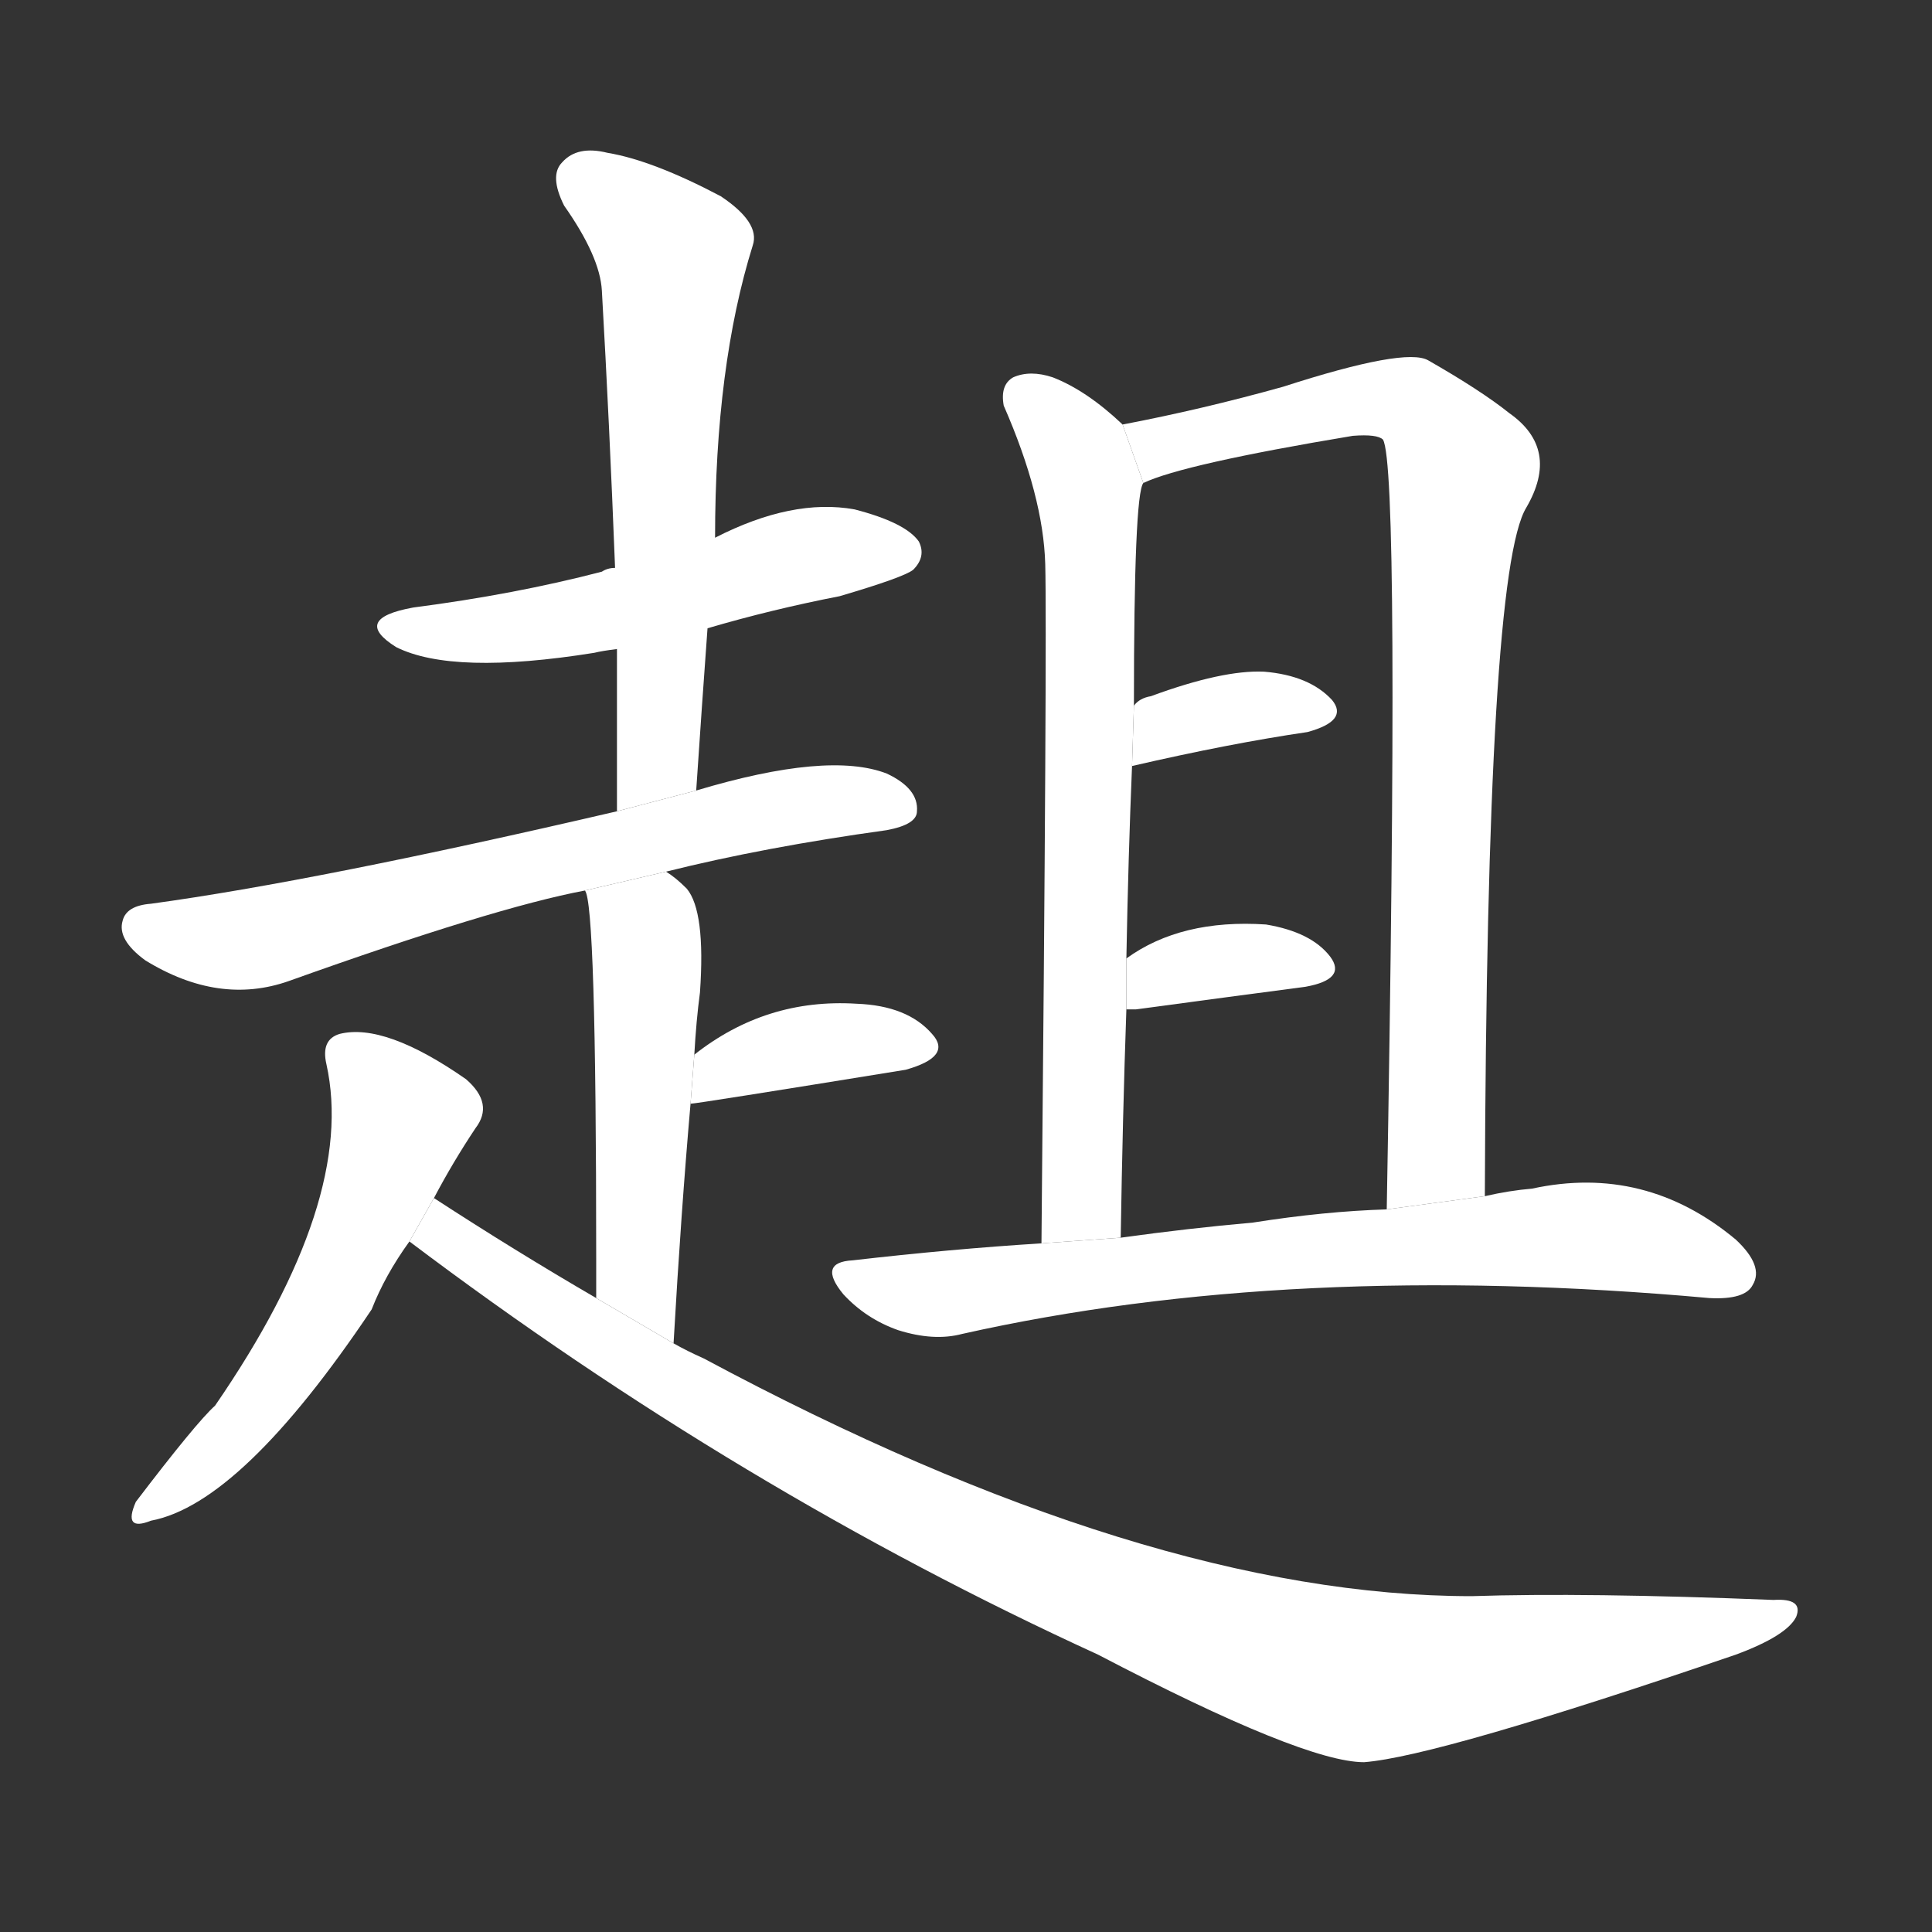 <!-- u8d84_ju1_weak_lame -->
<!-- 8D84 -->
<!--  -->
<!--  -->
<svg viewBox="0 0 1024 1024">
  <rect x="0" y="0" width="1024" height="1024" fill="#333333" stroke="none"/>
  <g transform="scale(1, -1) translate(0, -900)">
    <path fill="#FFFFFF" d="M 375 567 Q 409 577 445 584 Q 479 594 484 598 Q 491 605 487 613 Q 480 623 453 630 Q 420 636 379 615 L 326 599 Q 322 599 319 597 Q 273 585 219 578 Q 186 572 210 557 Q 240 542 315 554 Q 319 555 327 556 L 375 567 Z"></path>
    <path fill="#FFFFFF" d="M 369 481 Q 372 526 375 567 L 379 615 Q 379 706 399 770 Q 403 782 382 796 Q 346 815 322 819 Q 306 823 298 814 Q 291 807 299 791 Q 318 764 319 746 Q 323 676 326 599 L 327 556 Q 327 516 327 470 L 369 481 Z"></path>
    <path fill="#FFFFFF" d="M 353 438 Q 405 451 470 460 Q 486 463 486 470 Q 487 482 470 490 Q 439 502 369 481 L 327 470 Q 168 433 80 421 Q 67 420 65 412 Q 62 402 77 391 Q 116 367 153 380 Q 262 419 310 428 L 353 438 Z"></path>
    <path fill="#FFFFFF" d="M 357 188 Q 361 258 366 315 L 368 341 Q 369 359 371 374 Q 374 417 364 429 Q 358 435 353 438 L 310 428 Q 316 422 316 233 Q 316 224 316 212 L 357 188 Z"></path>
    <path fill="#FFFFFF" d="M 366 315 Q 369 315 480 333 Q 505 340 494 352 Q 481 367 454 368 Q 406 371 368 341 L 366 315 Z"></path>
    <path fill="#FFFFFF" d="M 230 265 Q 240 284 252 302 Q 262 315 247 328 Q 204 358 180 352 Q 170 349 173 336 Q 189 264 114 155 Q 104 146 72 104 Q 65 88 80 94 Q 128 103 197 206 Q 204 224 217 242 L 230 265 Z"></path>
    <path fill="#FFFFFF" d="M 217 242 Q 392 110 582 23 Q 691 -34 723 -34 Q 762 -31 920 23 Q 947 33 952 43 Q 956 53 940 52 Q 840 56 780 54 Q 608 54 373 180 Q 364 184 357 188 L 316 212 Q 273 237 230 265 L 217 242 Z"></path>
    <path fill="#FFFFFF" d="M 595 675 Q 576 693 558 700 Q 546 704 537 700 Q 530 696 532 685 Q 553 637 554 601 Q 555 562 552 241 L 594 244 Q 595 308 597 365 L 597 392 Q 598 446 600 494 L 601 526 Q 601 638 606 644 L 595 675 Z"></path>
    <path fill="#FFFFFF" d="M 787 266 Q 788 597 809 631 Q 827 662 800 681 Q 785 693 757 709 Q 745 716 680 695 Q 637 683 595 675 L 606 644 Q 627 654 717 669 Q 730 670 733 667 Q 742 652 735 259 L 787 266 Z"></path>
    <path fill="#FFFFFF" d="M 600 494 Q 652 506 693 512 Q 715 518 706 529 Q 694 542 670 544 Q 648 545 610 531 Q 604 530 601 526 L 600 494 Z"></path>
    <path fill="#FFFFFF" d="M 597 365 Q 598 365 602 365 Q 654 372 692 377 Q 714 381 705 393 Q 695 406 671 410 Q 626 413 597 392 L 597 365 Z"></path>
    <path fill="#FFFFFF" d="M 552 241 Q 504 238 452 232 Q 433 231 447 214 Q 459 201 476 195 Q 495 189 510 193 Q 684 232 906 212 Q 925 211 929 219 Q 935 229 920 243 Q 872 283 812 270 Q 800 269 787 266 L 735 259 Q 702 258 664 252 Q 630 249 594 244 L 552 241 Z"></path>
  </g>
</svg>
